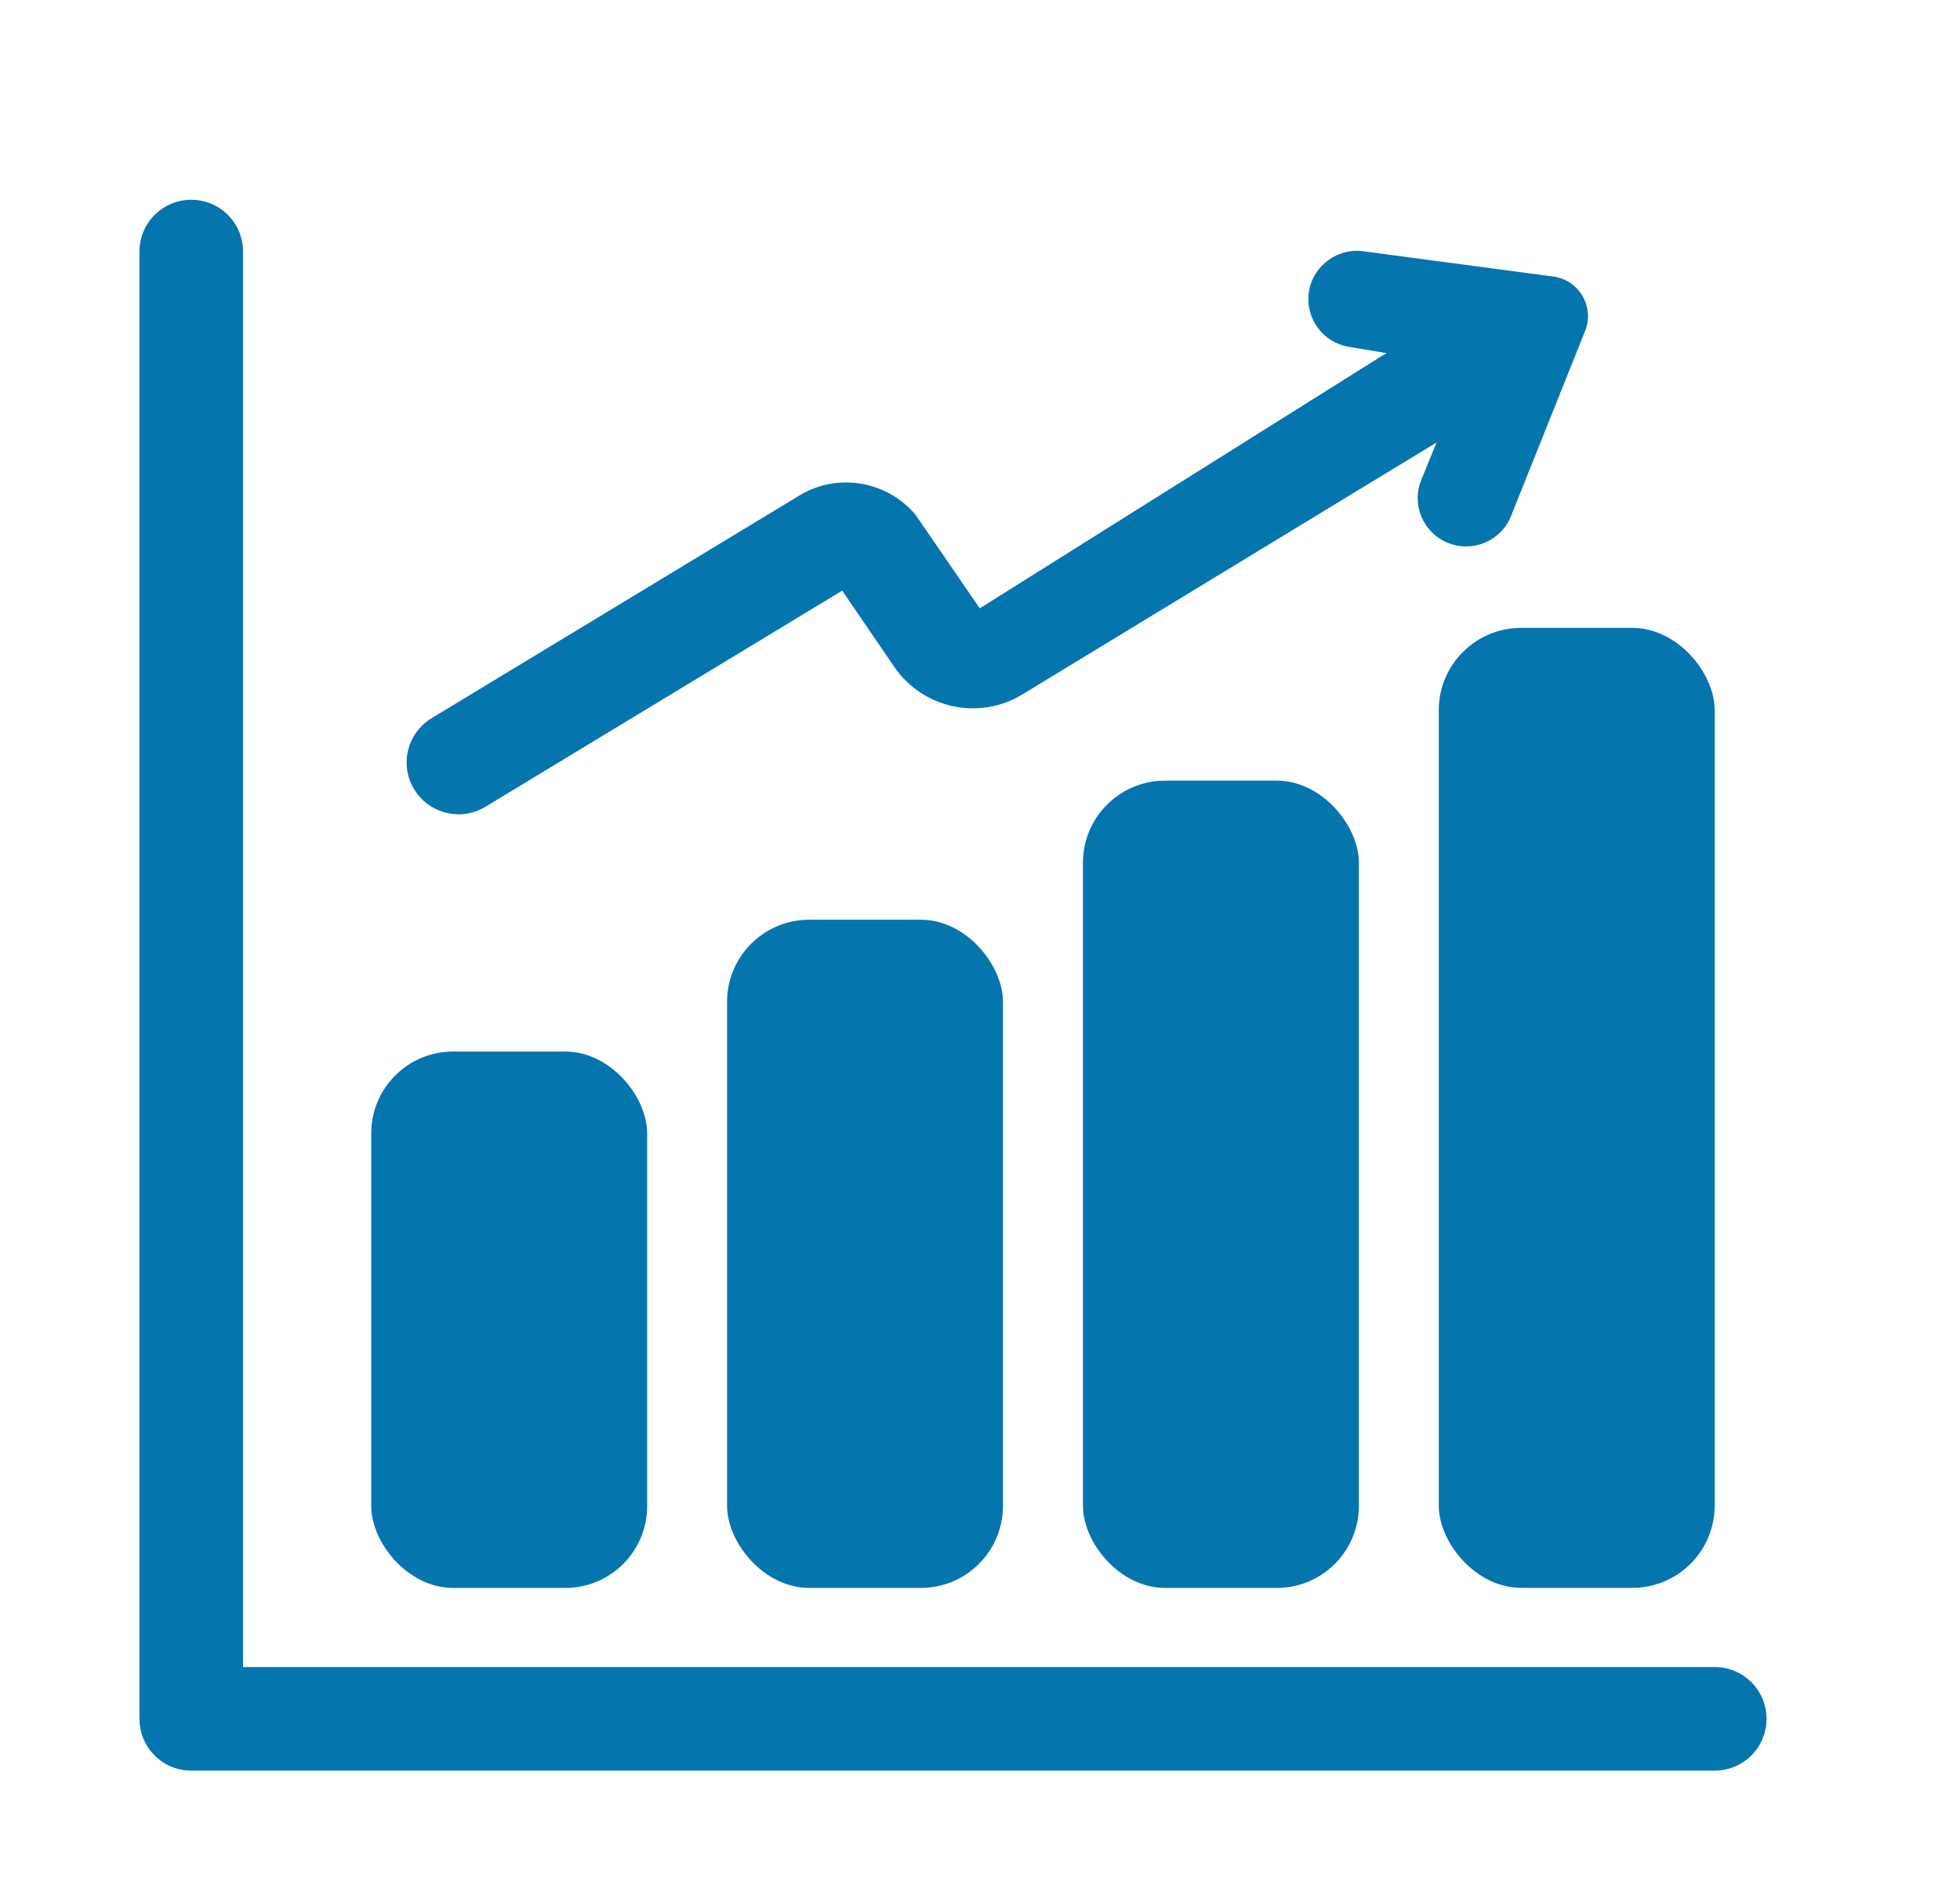 <?xml version="1.0" encoding="UTF-8"?>
<svg id="Capa_1" fill="rgb(5, 117 ,174)" data-name="Capa 1" xmlns="http://www.w3.org/2000/svg" viewBox="0 0 283.57 274.14">
  <defs>
  </defs>
  <rect class="cls-1" x="53.71" y="152.13" width="39.92" height="77.6" rx="11.84" ry="11.84"/>
  <rect class="cls-1" x="105.19" y="133.06" width="39.92" height="96.67" rx="11.88" ry="11.88"/>
  <rect class="cls-1" x="156.68" y="112.94" width="39.92" height="116.79" rx="11.87" ry="11.87"/>
  <rect class="cls-1" x="208.16" y="90.84" width="39.92" height="138.88" rx="11.91" ry="11.91"/>
  <path class="cls-1" d="m248.09,256.16H27.67c-4.14,0-7.49-3.35-7.49-7.49V36.39c0-4.14,3.35-7.49,7.49-7.49s7.49,3.35,7.49,7.49v204.79h212.93c4.14,0,7.49,3.35,7.49,7.49s-3.35,7.49-7.49,7.49Z"/>
  <g>
    <path class="cls-1" d="m66.34,117.8c-2.54,0-5.01-1.29-6.42-3.61-2.15-3.54-1.01-8.14,2.53-10.29l53.23-32.23c5.48-3.33,12.71-2.11,16.82,2.86l9.25,13.48,68.07-42.73c3.55-2.15,8.14-1.03,10.29,2.51,2.16,3.53,1.02,8.14-2.51,10.29l-69.68,42.38c-6.25,3.82-14.41,2.06-18.55-4l-7.52-11.01-51.64,31.28c-1.22.73-2.56,1.08-3.87,1.08Z"/>
    <path class="cls-1" d="m212.1,79.06c-.88,0-1.77-.17-2.63-.52-3.58-1.46-5.3-5.54-3.84-9.11l6.67-16.37-17.18-2.89c-3.8-.64-6.37-4.24-5.73-8.06.64-3.8,4.33-6.37,8.06-5.73l27.28,3.63c3.73.5,6,4.38,4.6,7.87l-10.73,26.81c-1.1,2.72-3.72,4.36-6.48,4.36Z"/>
  </g>
</svg>